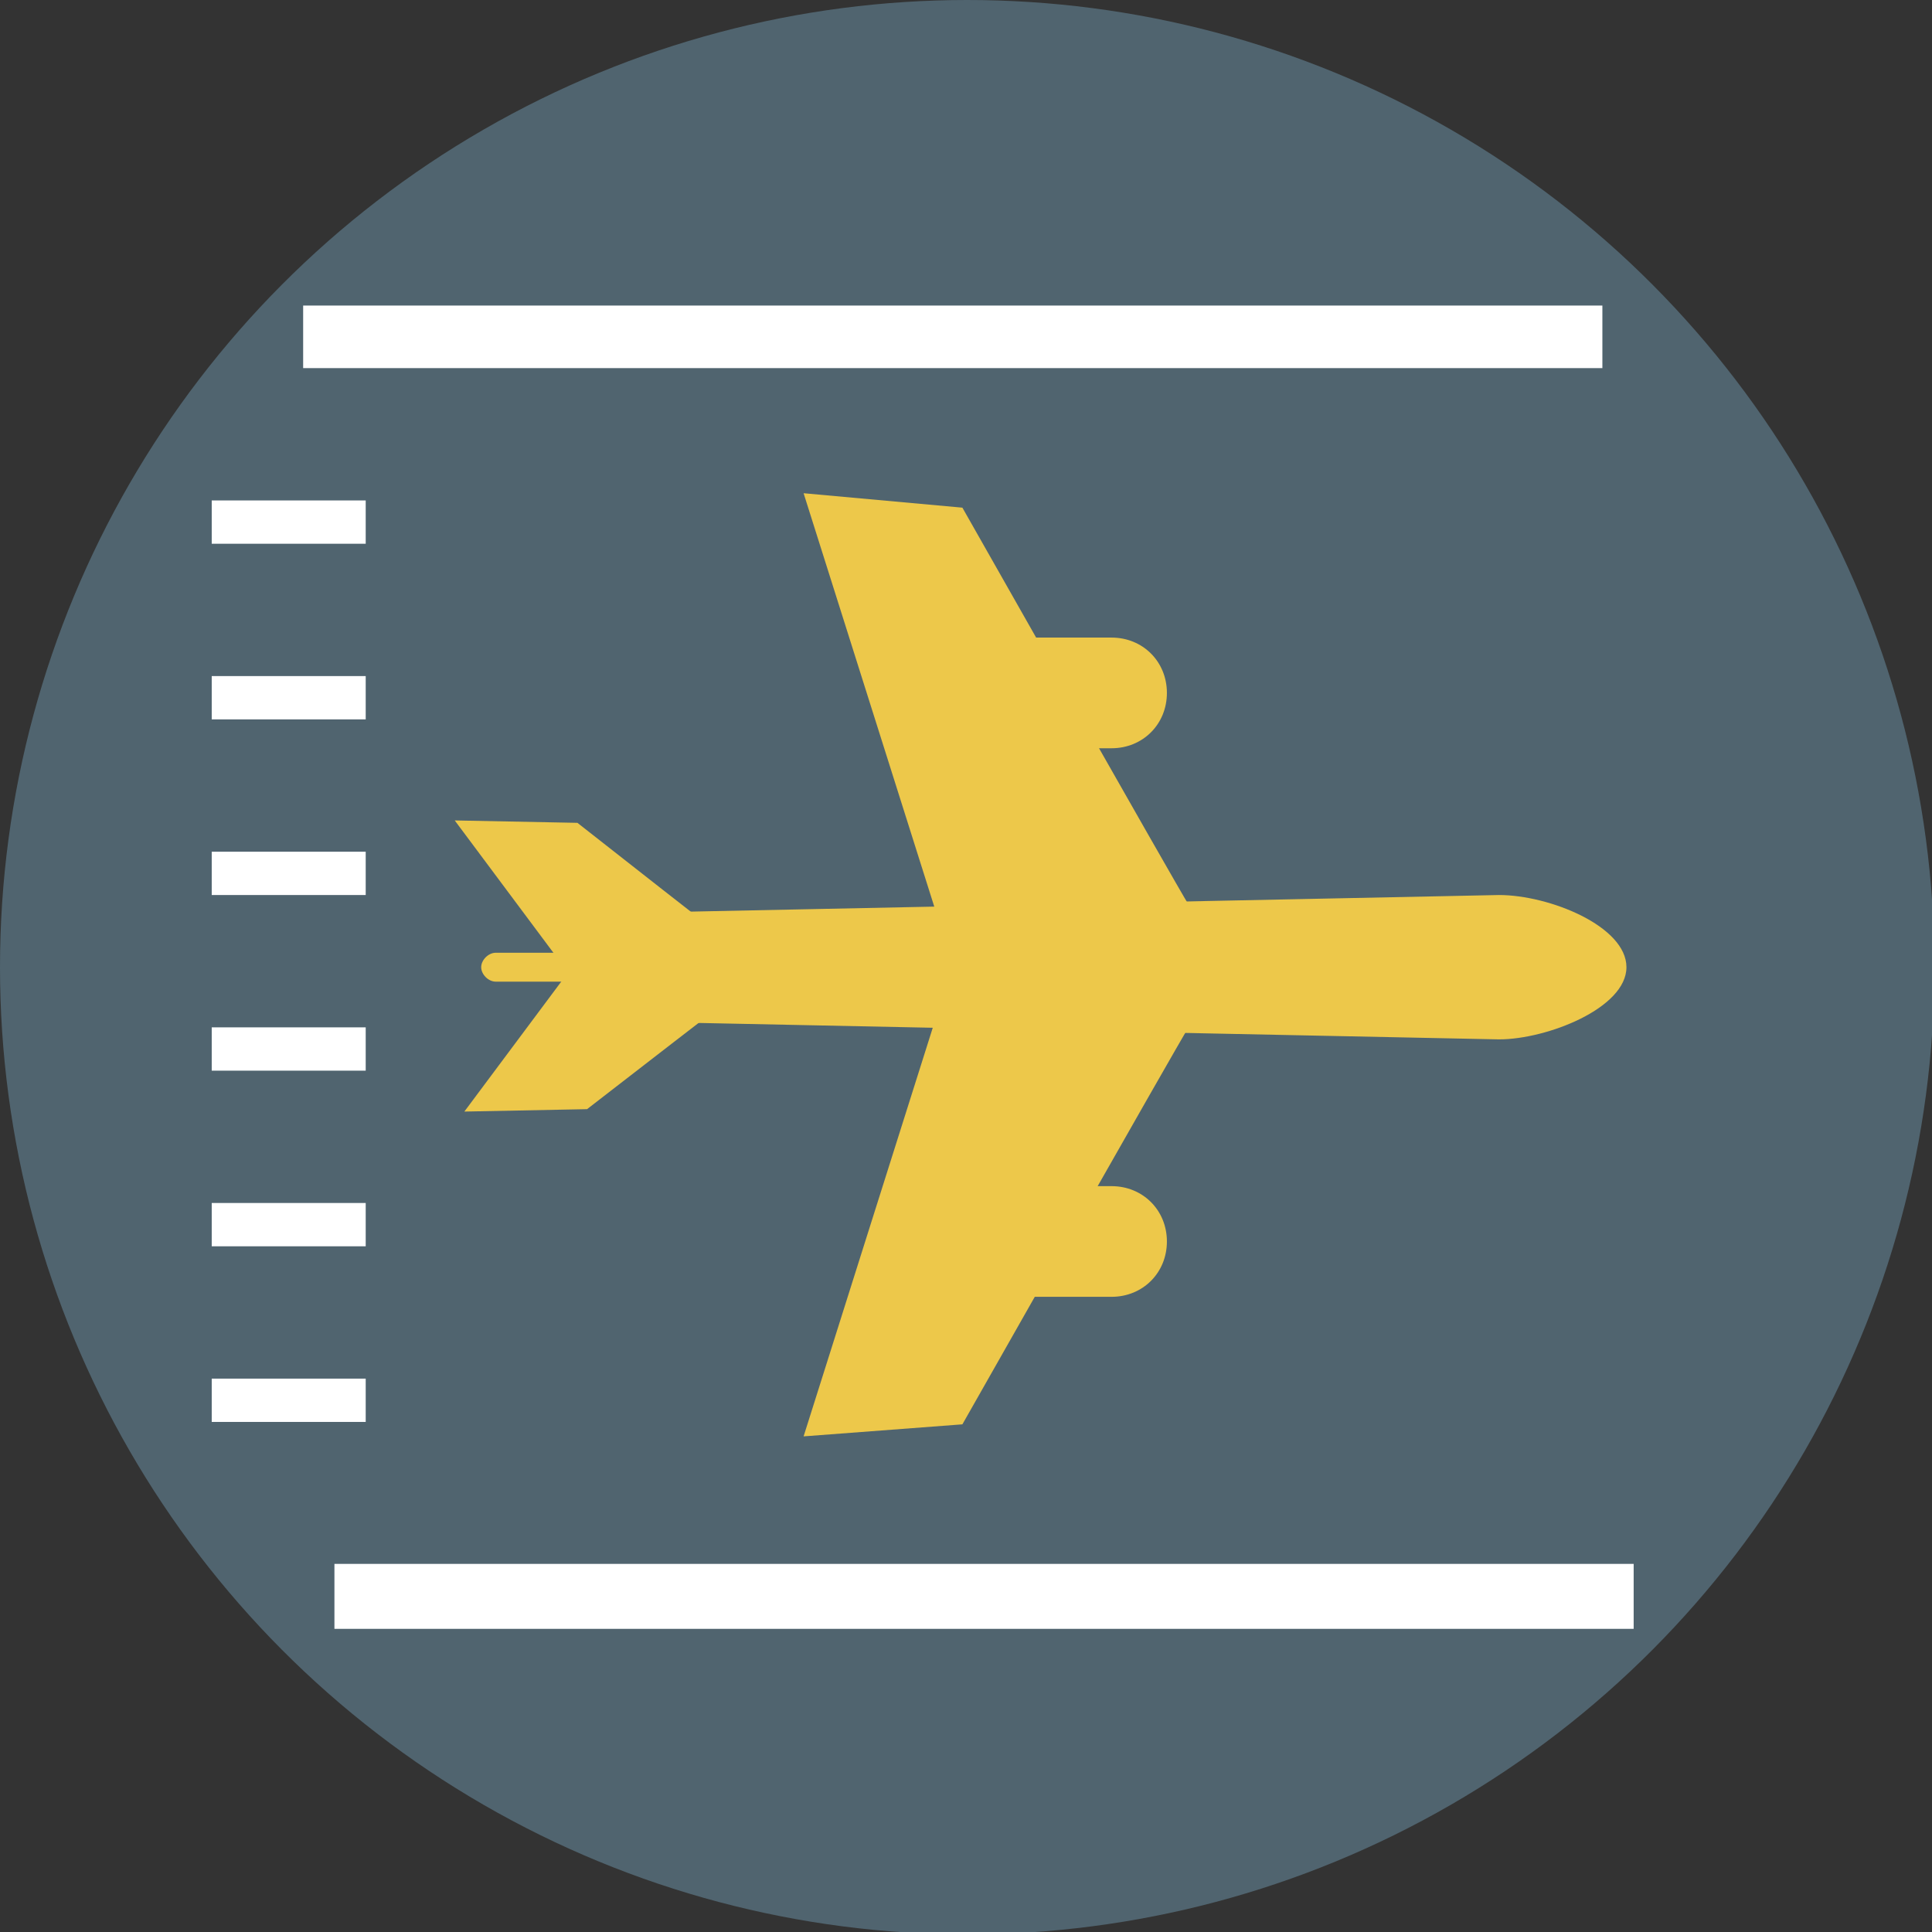<?xml version="1.0" encoding="utf-8"?>
<!-- Generator: Adobe Illustrator 19.2.1, SVG Export Plug-In . SVG Version: 6.00 Build 0)  -->
<svg version="1.1" id="Layer_2" xmlns="http://www.w3.org/2000/svg" xmlns:xlink="http://www.w3.org/1999/xlink" x="0px" y="0px"
	 viewBox="0 0 80.3 80.3" style="enable-background:new 0 0 80.3 80.3;" xml:space="preserve">
<rect x="0" y="0" width="80.3" height="80.3" fill="#333333" stroke="none"/>
<style type="text/css">
	.st0{fill:#EB6A5C;}
	.st1{fill:#552F2F;}
	.st2{fill:#2384AB;}
	.st3{fill:#FFFFFF;}
	.st4{fill:#0C2C48;}
	.st5{fill:#F6A09C;}
	.st6{fill:#61C3AF;}
	.st7{fill:#2F4555;}
	.st8{fill:#55AB99;}
	.st9{fill:#ED6B5A;}
	.st10{fill:#2484AD;}
	.st11{fill:#FCA886;}
	.st12{fill:#F1CC4B;}
	.st13{fill:#6EB9E0;}
	.st14{fill:#50646F;}
	.st15{fill:#EDC84A;}
	.st16{fill:#E7543A;}
	.st17{fill:#F38D80;}
	.st18{fill:#F2F2F2;}
	.st19{fill:#81CAFF;}
	.st20{clip-path:url(#SVGID_4_);fill:#55AB99;}
	.st21{fill:#BABFC5;}
	.st22{fill:#BBC2C7;}
</style>
<g>
	<circle class="st14" cx="40.2" cy="40.2" r="40.2"/>
	<g>
		<path class="st15" d="M28.2,37.9l34.1-0.7c2.1,0,5.3,1.3,5.3,3c0,1.7-3.3,3-5.3,3l-34.1-0.7V37.9z"/>
		<g>
			<g>
				<path class="st15" d="M49.4,42.7C48.9,43.5,40,59.2,40,59.2l-6.6,0.5l5.5-17.4L49.4,42.7z"/>
				<path class="st15" d="M40.6,49.3c-1.3,0-2.3,1-2.3,2.3l0,0c0,1.3,1,2.3,2.3,2.3h5.6c1.3,0,2.3-1,2.3-2.3l0,0
					c0-1.3-1-2.3-2.3-2.3H40.6z"/>
			</g>
			<g>
				<path class="st15" d="M49.4,37.6C48.9,36.8,40,21.1,40,21.1l-6.6-0.6l5.5,17.4L49.4,37.6z"/>
				<path class="st15" d="M40.6,31.1c-1.3,0-2.3-1-2.3-2.3l0,0c0-1.3,1-2.3,2.3-2.3h5.6c1.3,0,2.3,1,2.3,2.3l0,0
					c0,1.3-1,2.3-2.3,2.3H40.6z"/>
			</g>
		</g>
		<path class="st15" d="M20.6,39.6c-0.3,0-0.6,0.3-0.6,0.6l0,0c0,0.3,0.3,0.6,0.6,0.6h10.3c0.3,0,0.6-0.3,0.6-0.6l0,0
			c0-0.3-0.3-0.6-0.6-0.6H20.6z"/>
		<g>
			<path class="st15" d="M31.8,40.4c-0.3,0.2-7.4,5.7-7.4,5.7l-5.1,0.1l4.4-5.9L31.8,40.4z"/>
			<path class="st15" d="M31.3,39.9C31,39.7,24,34.2,24,34.2l-5.1-0.1l4.4,5.9L31.3,39.9z"/>
		</g>
	</g>
	<g>
		<rect x="13.9" y="65" class="st3" width="54" height="2.7"/>
		<polyline class="st3" points="66.6,15.3 66.6,12.7 12.6,12.7 12.6,15.3 		"/>
	</g>
	<g>
		<rect x="8.8" y="57.3" class="st3" width="6.4" height="1.8"/>
		<rect x="8.8" y="50" class="st3" width="6.4" height="1.8"/>
		<rect x="8.8" y="42.7" class="st3" width="6.4" height="1.8"/>
		<rect x="8.8" y="35.4" class="st3" width="6.4" height="1.8"/>
		<rect x="8.8" y="28.1" class="st3" width="6.4" height="1.8"/>
		<rect x="8.8" y="20.8" class="st3" width="6.4" height="1.8"/>
	</g>
</g>
</svg>
